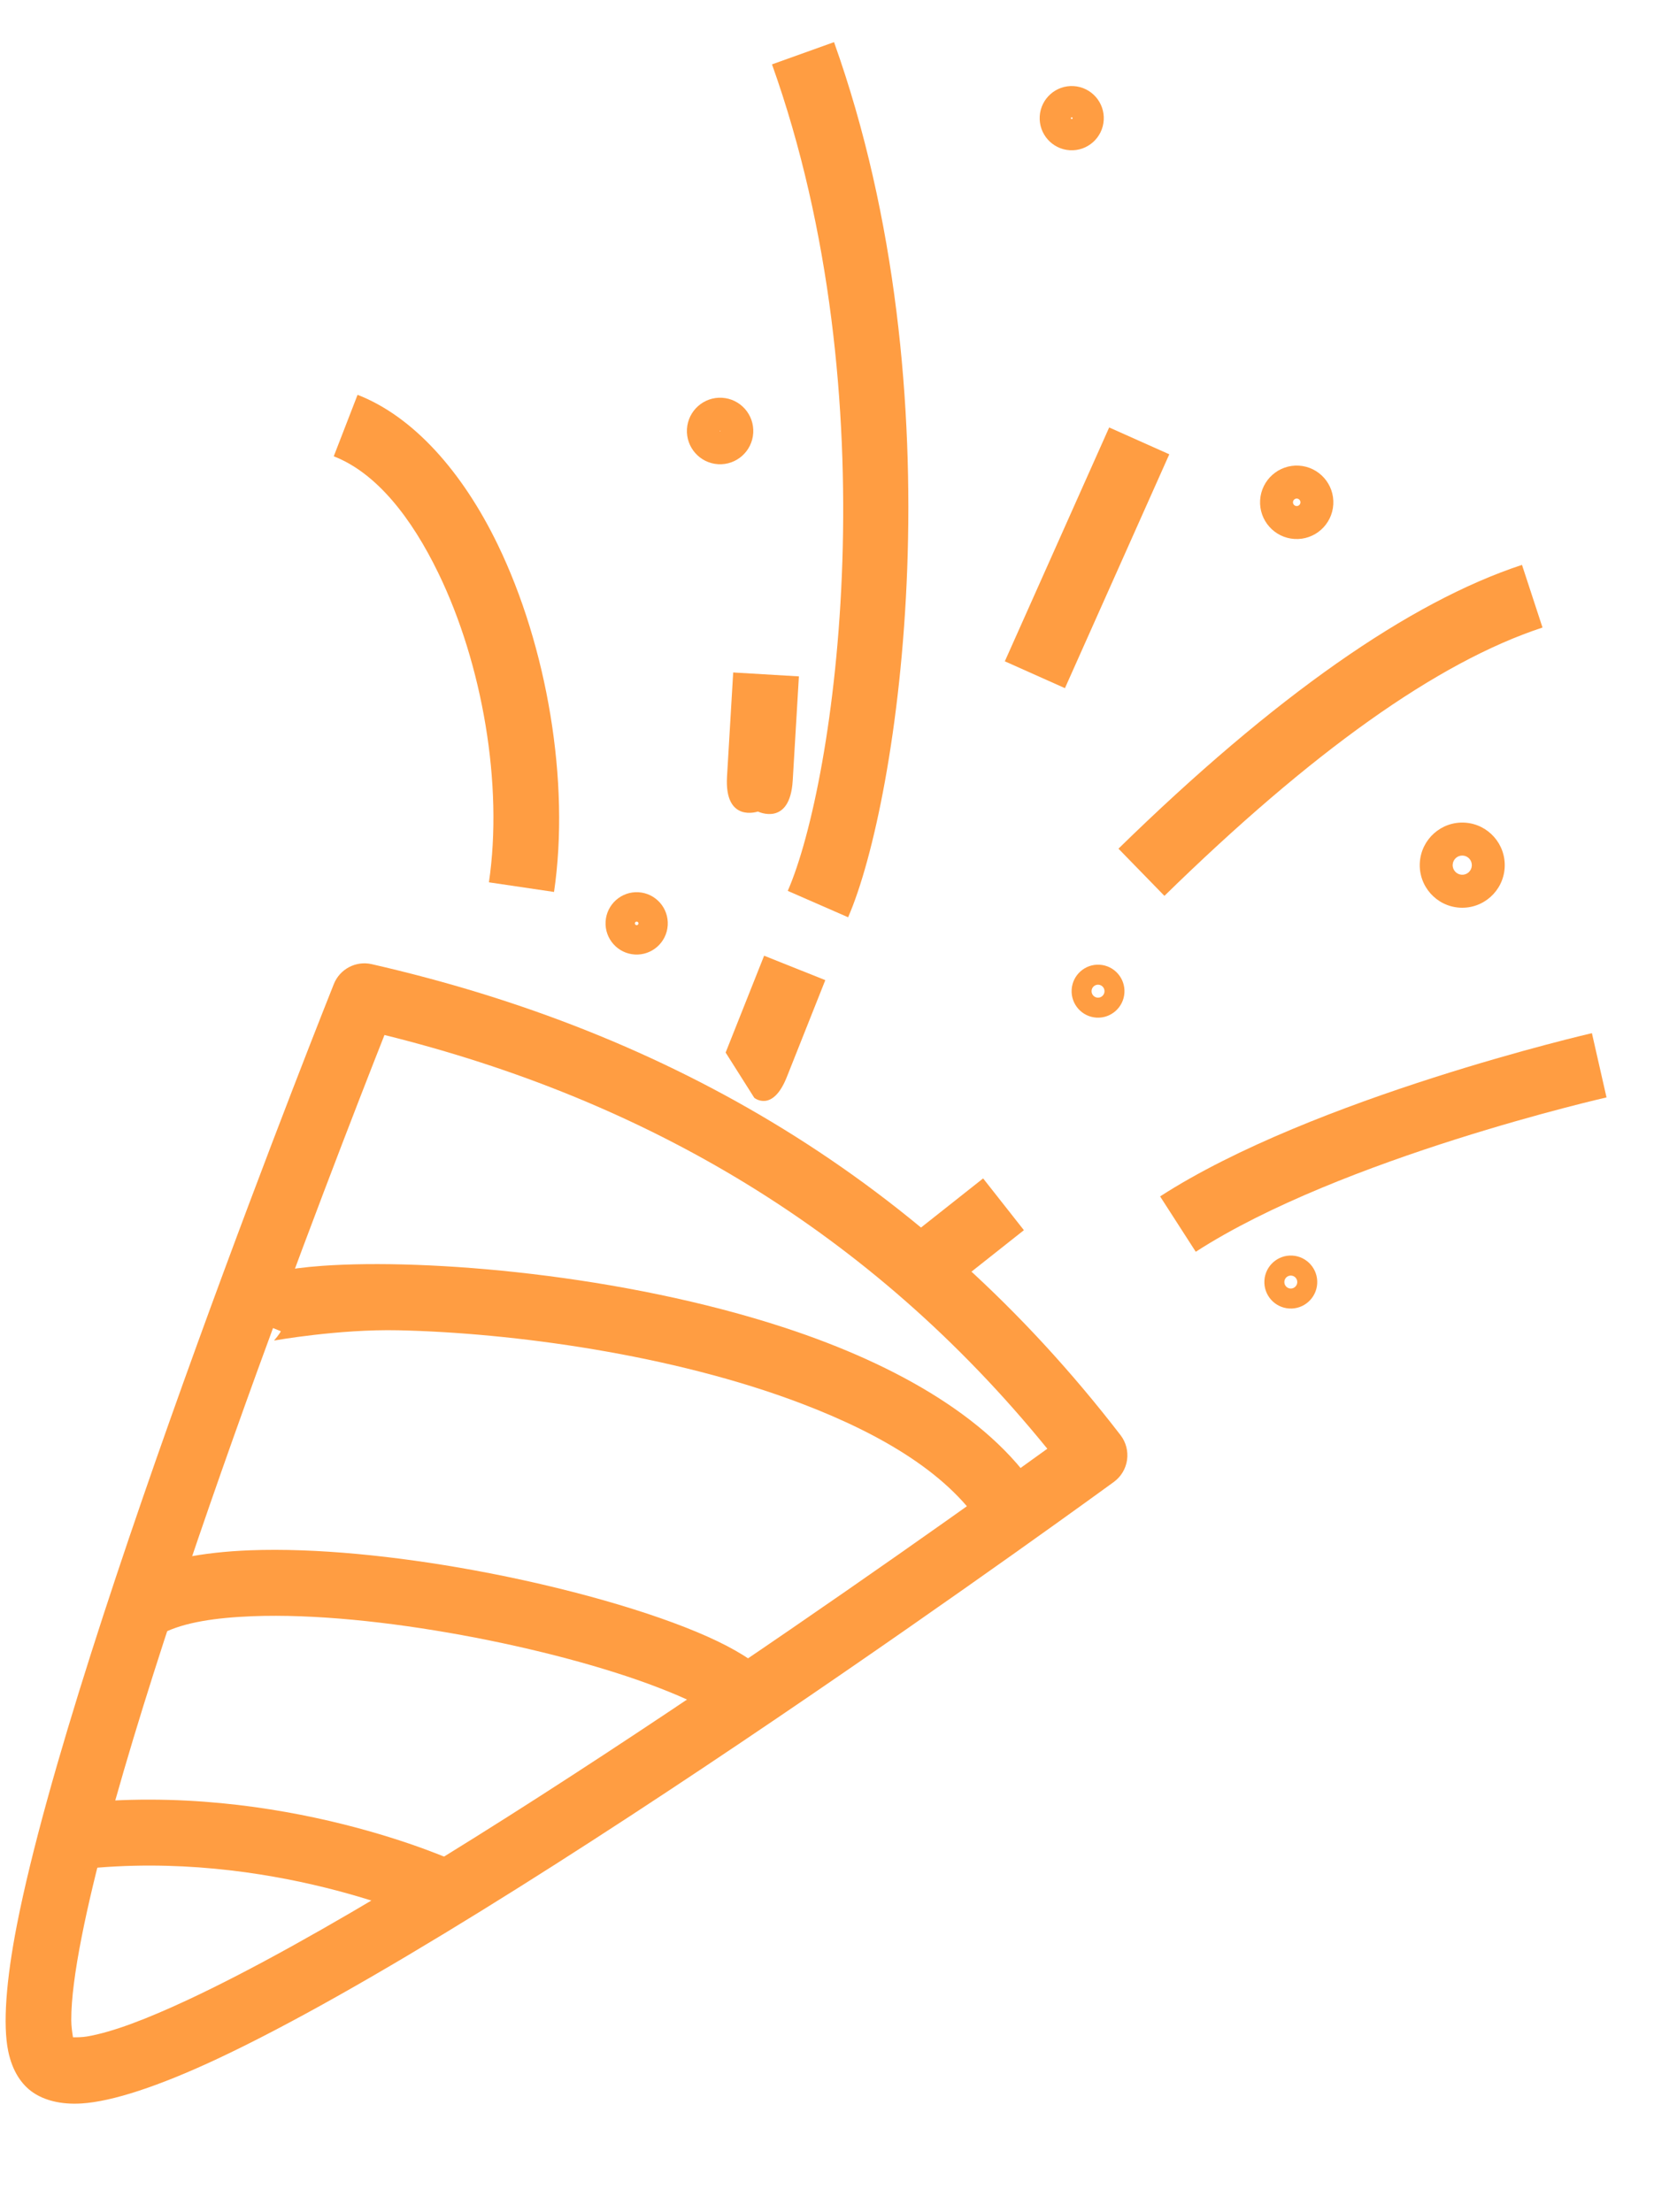 <svg width="116" height="153" viewBox="0 0 116 153" fill="none" xmlns="http://www.w3.org/2000/svg">
<g clip-path="url(#clip0_1628_1599)">
<path fill-rule="evenodd" clip-rule="evenodd" d="M25.711 66.681C24.619 66.432 23.508 67.015 23.092 68.056C23.092 68.056 5.141 112.938 1.18 133.073C0.413 136.973 0.195 140.039 0.566 141.849C0.859 143.277 1.522 144.199 2.292 144.721C3.073 145.249 4.19 145.564 5.644 145.474C7.773 145.342 10.992 144.274 14.898 142.453C35.398 132.89 77.048 102.489 77.048 102.489C77.544 102.126 77.873 101.578 77.96 100.969C78.046 100.359 77.884 99.741 77.508 99.253C63.929 81.62 46.323 71.388 25.711 66.681ZM5.049 140.899C4.998 140.597 4.931 140.124 4.93 139.725C4.925 138.242 5.192 136.278 5.649 133.956C9.087 116.477 23.223 80.124 26.594 71.58C44.632 76.056 60.182 85.103 72.444 100.194C64.1 106.215 30.616 130.088 12.974 138.317C10.149 139.635 7.771 140.546 6.015 140.842C5.7 140.895 5.311 140.903 5.049 140.899Z" fill="#FF9D42"/>
<path fill-rule="evenodd" clip-rule="evenodd" d="M31.491 128.732C31.491 128.732 19.45 123.177 5.119 124.739L5.61 129.275C18.639 127.855 29.59 132.879 29.59 132.879L31.491 128.732Z" fill="#FF9D42"/>
<path fill-rule="evenodd" clip-rule="evenodd" d="M53.088 115.753C52.281 114.943 50.854 114.041 48.934 113.185C45.09 111.469 39.067 109.749 32.784 108.598C27.4 107.611 21.829 107.043 17.285 107.218C13.962 107.346 11.152 107.898 9.226 108.874L11.281 112.945C12.752 112.199 14.92 111.876 17.46 111.777C21.712 111.613 26.925 112.163 31.964 113.086C37.023 114.013 41.908 115.318 45.474 116.689C47.53 117.479 49.116 118.224 49.866 118.977L53.088 115.753Z" fill="#FF9D42"/>
<path fill-rule="evenodd" clip-rule="evenodd" d="M19.425 92.066C19.35 92.255 18.955 92.712 18.955 92.712C18.955 92.712 23.427 91.912 27.554 92.002C35.425 92.174 46.502 93.665 55.447 97.073C61.038 99.203 65.81 102.029 68.144 105.909L72.043 103.553C68.886 98.304 62.15 94.404 54.284 91.825C43.059 88.144 29.595 87.027 22.302 87.544C19.855 87.718 18.024 88.111 17.024 88.58C15.979 89.071 15.441 89.763 15.199 90.37L19.425 92.066Z" fill="#FF9D42"/>
<path fill-rule="evenodd" clip-rule="evenodd" d="M50.716 46.508L50.289 53.706C50.097 56.932 52.425 56.126 52.425 56.126C52.425 56.126 54.642 57.202 54.834 53.976L55.261 46.778L50.716 46.508Z" fill="#FF9D42"/>
<path fill-rule="evenodd" clip-rule="evenodd" d="M52.855 66.096C50.457 72.13 50.193 72.794 50.193 72.794L52.173 75.923C52.173 75.923 53.437 76.971 54.426 74.484L57.087 67.786L52.855 66.096Z" fill="#FF9D42"/>
<path fill-rule="evenodd" clip-rule="evenodd" d="M68.004 81.498C62.914 85.524 62.354 85.967 62.354 85.967L63.623 90.039C63.623 90.039 63.897 90.557 65.174 89.548L70.824 85.079L68.004 81.498Z" fill="#FF9D42"/>
<path fill-rule="evenodd" clip-rule="evenodd" d="M76.723 29.562L69.505 45.736L73.663 47.593L80.881 31.419L76.723 29.562Z" fill="#FF9D42"/>
<path fill-rule="evenodd" clip-rule="evenodd" d="M58.665 63.438C62.17 55.405 66.39 27.285 57.691 2.914L53.4 4.452C61.616 27.471 57.8 54.027 54.49 61.613L58.665 63.438Z" fill="#FF9D42"/>
<path fill-rule="evenodd" clip-rule="evenodd" d="M105.278 39.067C97.5 41.63 88.168 48.134 77.365 58.694L80.544 61.957C90.696 52.032 99.387 45.808 106.697 43.4L105.278 39.067Z" fill="#FF9D42"/>
<path fill-rule="evenodd" clip-rule="evenodd" d="M82.712 86.572C92.785 80.065 111.125 75.897 111.125 75.897L110.114 71.453C110.114 71.453 90.843 75.897 80.246 82.743L82.712 86.572Z" fill="#FF9D42"/>
<path fill-rule="evenodd" clip-rule="evenodd" d="M38.323 61.687C39.442 54.092 37.842 44.706 34.425 37.657C31.988 32.628 28.593 28.804 24.733 27.305L23.086 31.558C26.041 32.706 28.463 35.8 30.329 39.651C33.368 45.921 34.814 54.266 33.819 61.021L38.323 61.687Z" fill="#FF9D42"/>
<path fill-rule="evenodd" clip-rule="evenodd" d="M49.946 27.51C48.681 27.435 47.593 28.403 47.518 29.671C47.442 30.938 48.408 32.029 49.674 32.104C50.939 32.179 52.027 31.211 52.102 29.943C52.178 28.675 51.211 27.585 49.946 27.51ZM49.811 29.787C49.822 29.788 49.83 29.797 49.83 29.808C49.829 29.819 49.819 29.827 49.809 29.827C49.797 29.826 49.79 29.816 49.79 29.806C49.791 29.794 49.8 29.787 49.811 29.787Z" fill="#FF9D42"/>
<path fill-rule="evenodd" clip-rule="evenodd" d="M89.846 32.204C88.449 32.121 87.248 33.19 87.164 34.59C87.081 35.989 88.148 37.193 89.545 37.275C90.942 37.358 92.142 36.289 92.225 34.89C92.309 33.491 91.243 32.287 89.846 32.204ZM89.711 34.481C89.853 34.49 89.961 34.613 89.953 34.755C89.944 34.898 89.822 35.007 89.68 34.998C89.537 34.99 89.428 34.867 89.437 34.725C89.445 34.582 89.568 34.473 89.711 34.481Z" fill="#FF9D42"/>
<path fill-rule="evenodd" clip-rule="evenodd" d="M101.321 56.894C99.701 56.797 98.308 58.037 98.211 59.66C98.115 61.282 99.352 62.678 100.971 62.774C102.59 62.87 103.984 61.631 104.08 60.008C104.176 58.386 102.94 56.99 101.321 56.894ZM101.185 59.171C101.551 59.193 101.829 59.508 101.807 59.874C101.786 60.239 101.472 60.519 101.107 60.497C100.742 60.475 100.462 60.161 100.484 59.795C100.506 59.429 100.82 59.149 101.185 59.171Z" fill="#FF9D42"/>
<path fill-rule="evenodd" clip-rule="evenodd" d="M76.061 66.72C75.053 66.66 74.187 67.432 74.127 68.441C74.067 69.451 74.836 70.319 75.844 70.379C76.851 70.439 77.718 69.668 77.778 68.658C77.838 67.648 77.069 66.78 76.061 66.72ZM75.926 68.998C75.68 68.983 75.491 68.77 75.505 68.523C75.52 68.276 75.733 68.087 75.979 68.102C76.226 68.116 76.414 68.329 76.399 68.576C76.385 68.824 76.173 69.012 75.926 68.998Z" fill="#FF9D42"/>
<path fill-rule="evenodd" clip-rule="evenodd" d="M89.395 86.836C88.387 86.776 87.52 87.548 87.46 88.558C87.4 89.567 88.17 90.436 89.178 90.496C90.186 90.556 91.052 89.784 91.112 88.775C91.172 87.764 90.403 86.896 89.395 86.836ZM89.26 89.114C89.013 89.099 88.825 88.886 88.84 88.64C88.855 88.392 89.066 88.204 89.313 88.219C89.56 88.233 89.748 88.445 89.733 88.693C89.718 88.94 89.506 89.128 89.26 89.114Z" fill="#FF9D42"/>
<path fill-rule="evenodd" clip-rule="evenodd" d="M44.167 61.707C42.981 61.637 41.961 62.544 41.89 63.733C41.82 64.921 42.725 65.943 43.911 66.013C45.097 66.084 46.117 65.176 46.188 63.988C46.258 62.799 45.353 61.778 44.167 61.707ZM44.032 63.984C43.963 63.98 43.911 63.922 43.915 63.853C43.919 63.785 43.978 63.732 44.047 63.736C44.115 63.74 44.167 63.8 44.163 63.868C44.159 63.936 44.1 63.988 44.032 63.984Z" fill="#FF9D42"/>
<path fill-rule="evenodd" clip-rule="evenodd" d="M74.264 5.954C73.043 5.882 71.992 6.817 71.919 8.041C71.846 9.265 72.78 10.318 74.001 10.39C75.223 10.463 76.273 9.528 76.346 8.304C76.419 7.08 75.486 6.027 74.264 5.954ZM74.129 8.231C74.097 8.229 74.072 8.201 74.073 8.169C74.075 8.136 74.103 8.111 74.136 8.113C74.169 8.115 74.194 8.143 74.192 8.176C74.19 8.208 74.162 8.233 74.129 8.231Z" fill="#FF9D42"/>
</g>
<defs>
<clipPath id="clip0_1628_1599">
<rect width="107" height="146" fill="white" transform="translate(8.654) rotate(3.398)"/>
</clipPath>
</defs>
</svg>
